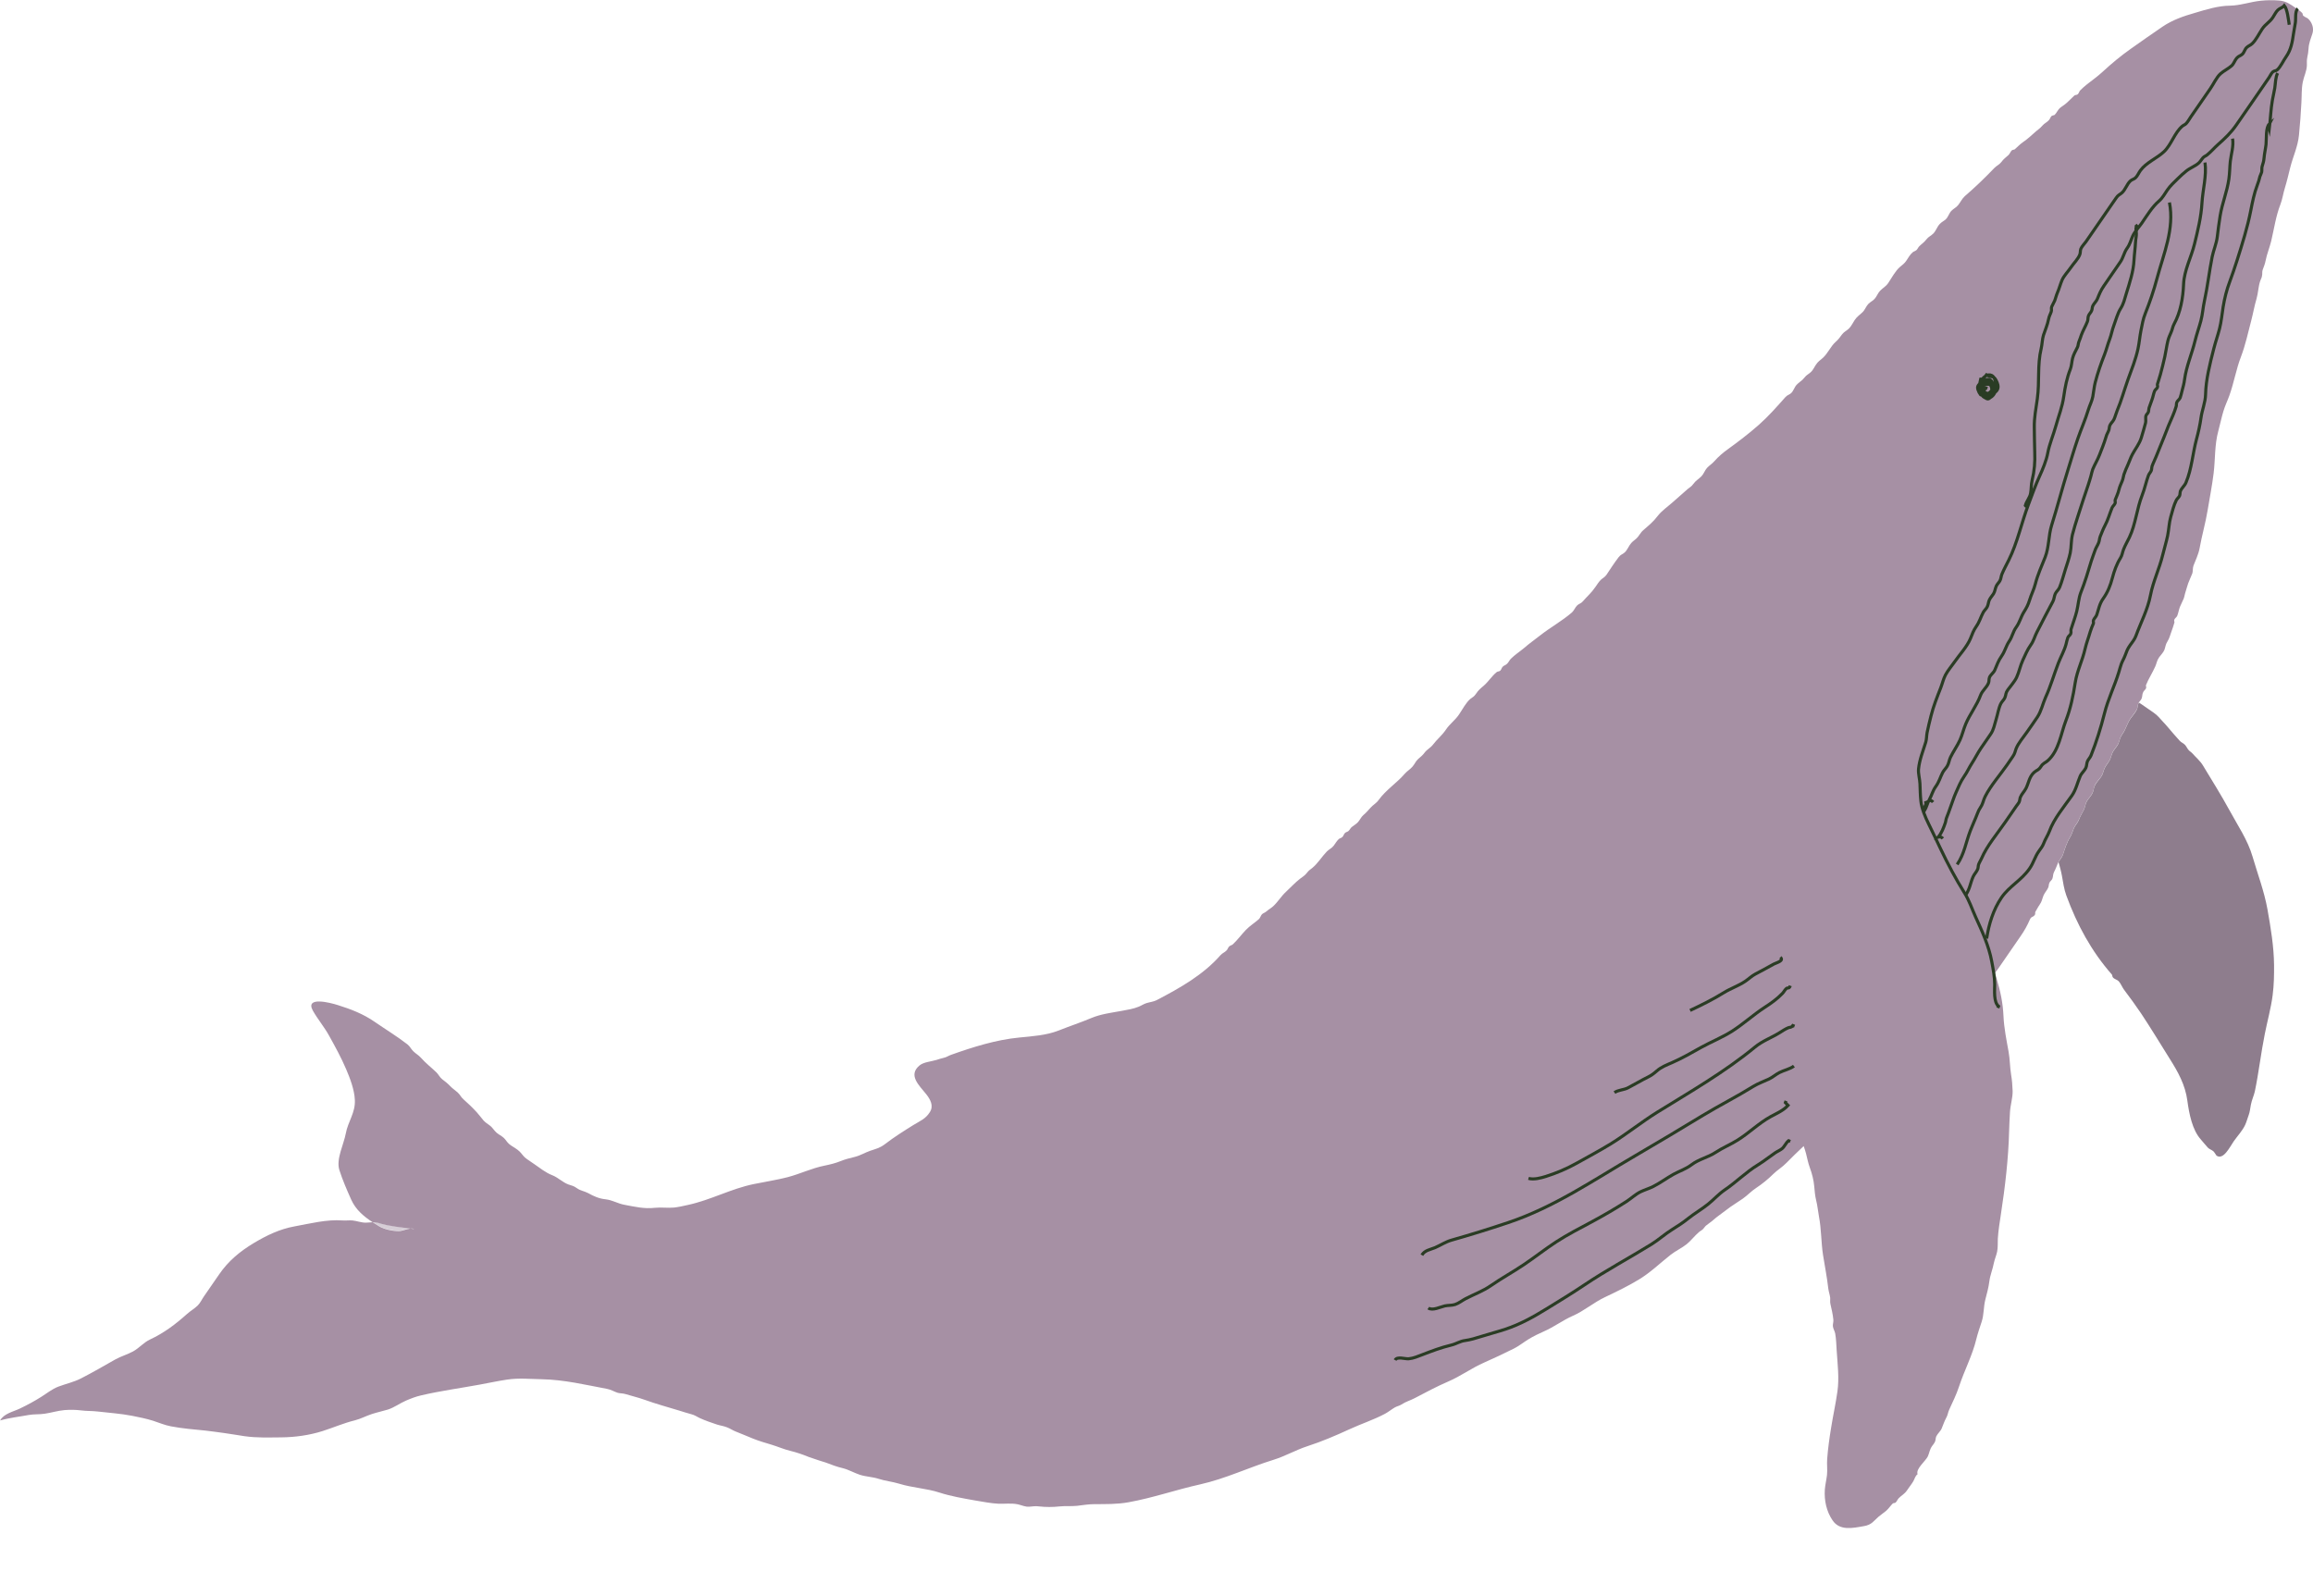 <?xml version="1.0" encoding="UTF-8"?>
<svg id="Layer_2" data-name="Layer 2" xmlns="http://www.w3.org/2000/svg" viewBox="0 0 374.8 258.56">
  <defs>
    <style>
      .cls-1 {
        stroke: #000;
      }

      .cls-1, .cls-2 {
        stroke-miterlimit: 10;
      }

      .cls-1, .cls-2, .cls-3 {
        fill: none;
      }

      .cls-4, .cls-5 {
        fill: #a690a4;
      }

      .cls-2 {
        stroke: #2a3c24;
        stroke-width: .5px;
      }

      .cls-5 {
        opacity: .45;
      }

      .cls-6 {
        fill: #8e7d8d;
      }
    </style>
  </defs>
  <g id="Layer_1-2" data-name="Layer 1">
    <g>
      <path class="cls-3" d="m352,258.32l.35.24"/>
      <path class="cls-1" d="m179.92,238.7c.58.21.87.7.85,1.29l-.26-.21"/>
      <path class="cls-4" d="m373.26,2.56c.21.23.56.29.78.5.6.58.93,1.5.68,2.33-.28.89-.59,1.55-.64,2.48-.03.55-.1.92-.2,1.4-.1.49-.07.79-.07,1.3-.01.92-.5,1.85-.67,2.75-.22,1.13-.15,2.21-.22,3.33-.09,1.76-.22,3.47-.39,5.23-.18,1.88-.97,3.48-1.42,5.28-.28,1.12-.53,2.2-.87,3.31-.27.88-.41,1.87-.72,2.65-.74,1.91-1.02,3.95-1.49,5.93-.26,1.07-.7,2.11-.91,3.19-.11.58-.28.93-.46,1.44-.13.38-.05.44-.09.8-.08.65-.15.53-.34,1.1-.29.86-.31,1.91-.58,2.83-.35,1.18-.55,2.37-.86,3.55-.53,2.02-.95,3.98-1.65,5.82-.78,2.01-1.15,4.25-1.89,6.31-.32.89-.7,1.64-.98,2.58-.32,1.08-.52,2.09-.81,3.15-.62,2.28-.48,4.57-.76,6.86-.25,2.04-.65,4.03-.97,5.98-.33,2.04-.94,4.13-1.3,6.15-.19,1.01-.63,1.91-.99,2.83-.15.37-.08.94-.19,1.26-.21.55-.47,1.06-.67,1.61-.17.46-.26.88-.4,1.29-.14.39-.21.88-.34,1.22-.19.47-.43.87-.61,1.34-.18.49-.25.98-.43,1.43-.09.22-.36.37-.46.59-.11.29.06.31,0,.51-.15.53-.32,1.02-.5,1.51-.19.52-.31,1.05-.62,1.53-.34.54-.31.87-.5,1.38-.16.4-.58.83-.84,1.18-.38.53-.39.94-.64,1.51-.46,1.03-1.08,1.97-1.5,3.01-.05.12.08.32.01.51-.09.22-.35.4-.45.6-.23.45-.1.66-.28,1.09-.09.22-.29.39-.43.6-.03.05-.05.1-.08.15-.14.31-.09.62-.23.93-.22.49-.71,1.01-1.02,1.47-.59.82-.73,1.71-1.34,2.55-.41.58-.4.9-.64,1.51-.23.56-.73.97-.97,1.52-.25.57-.26.98-.64,1.51-.28.38-.53.73-.7,1.16-.18.41-.19.77-.52,1.25-.31.43-.86,1-1.04,1.48-.17.46-.14.77-.39,1.23-.22.42-.58.78-.83,1.18-.29.47-.27.91-.5,1.39-.28.61-.58,1-.81,1.63-.19.52-.59.88-.82,1.39-.24.56-.31.96-.65,1.51-.5.8-.86,1.97-1.13,2.79-.16.46-.5.77-.71,1.19-.03.04-.05.1-.07.14-.23.53-.38.98-.66,1.51-.21.41-.12.69-.27,1.08-.09.23-.33.39-.45.6-.17.32-.11.58-.21.81-.19.47-.58.84-.78,1.32-.24.61-.24.94-.64,1.51-.27.37-.46.8-.69,1.16-.05.07.04.31-.07.46-.33.46-.55.19-.81.77-.41.95-.86,1.76-1.49,2.67l-1.93,2.8c-.58.84-1.16,1.67-1.73,2.51-.16.23-.33.45-.52.64.09.31.19.6.29.94.62,2.1,1.02,3.97,1.11,6.12.09,1.92.49,3.87.83,5.76.22,1.21.2,2.46.4,3.67.15.88.22,1.77.25,2.65.03,1.1-.37,2.3-.43,3.44-.05,1-.12,2.04-.14,3.06-.11,4.47-.65,9.04-1.32,13.41-.19,1.3-.43,2.69-.51,4.03-.03.73.03,1.37-.11,2.1-.13.63-.4,1.22-.53,1.84-.18.99-.61,1.99-.73,2.96-.12,1-.41,2.02-.66,3-.29,1.16-.21,2.4-.58,3.54-.3.93-.65,1.91-.88,2.86-.61,2.56-1.96,5.12-2.79,7.65-.42,1.29-1.03,2.52-1.59,3.74-.23.5-.22.87-.5,1.36-.32.59-.45,1.06-.72,1.69-.19.47-.67.84-.89,1.31-.13.31-.06.58-.24.94-.1.2-.3.44-.42.6-.43.61-.41,1.03-.7,1.69-.35.75-2,2.02-1.66,2.89-.38.26-.46.73-.7,1.15-.3.51-.7.98-1.02,1.47-.39.59-.86.78-1.33,1.26-.2.2-.3.5-.5.7-.15.15-.34.03-.49.18-.39.4-.68.85-1.08,1.19-.34.3-.82.6-1.19.92-.85.75-1.14,1.32-2.34,1.53-1.85.33-3.96.81-5.13-.93-.98-1.43-1.37-3.21-1.25-4.99.06-.77.26-1.59.35-2.36.09-.87-.04-1.74.03-2.6.12-1.63.36-3.38.63-5.01.31-1.96.75-3.92,1.03-5.92.31-2.16.02-4.47-.12-6.62-.06-.9-.08-1.89-.24-2.77-.08-.43-.35-.78-.38-1.22-.02-.34.12-.66.08-1.04-.09-.85-.28-1.69-.47-2.5-.09-.36-.02-.69-.04-1.01-.05-.48-.24-.98-.31-1.51-.21-1.87-.57-3.64-.86-5.49-.31-2.05-.26-4.14-.65-6.17-.17-.9-.23-1.75-.46-2.65-.18-.74-.24-1.5-.31-2.27-.08-.97-.36-2.08-.71-3-.28-.77-.41-1.47-.61-2.27-.11-.43-.24-.83-.39-1.24-.93.88-1.85,1.75-2.8,2.73-.68.7-1.47,1.15-2.12,1.79-.78.78-1.84,1.65-2.76,2.25-.81.52-1.4,1.2-2.19,1.75-.83.59-1.82,1.16-2.68,1.84-.72.57-1.45,1.03-2.09,1.61-.33.31-.83.61-1.19.92-.2.18-.3.38-.48.56-.22.21-.49.33-.67.5-.69.58-1.25,1.35-1.96,1.93-.75.61-1.86,1.13-2.65,1.76-1.65,1.3-3.28,2.89-5.16,4.01-1.73,1.05-3.6,1.95-5.43,2.82-1.83.86-3.42,2.25-5.22,3.03-1.62.71-3.07,1.82-4.7,2.53-.87.38-1.67.77-2.54,1.3-.77.48-1.49,1.06-2.3,1.47-1.61.81-3.17,1.54-4.84,2.28-2.03.88-3.78,2.2-5.82,3.07-1.88.81-3.68,1.78-5.44,2.7-.72.38-1.4.54-2.13,1.02-.31.21-.76.29-1.08.48-.55.32-1.01.71-1.58,1.02-1.83.98-3.91,1.65-5.83,2.54-2.19,1.01-4.44,1.97-6.76,2.72-1.88.61-3.61,1.63-5.51,2.21-4,1.24-7.76,3.06-11.88,3.98-3.89.86-7.62,2.18-11.57,2.89-1.86.34-3.69.3-5.56.31-.91,0-1.88.16-2.8.27-.96.1-1.91,0-2.86.1-1.06.12-2.2.12-3.26,0-.69-.09-.98,0-1.6.04-.7.06-1.21-.24-1.87-.38-1-.22-2.15-.06-3.16-.1-1.23-.06-2.57-.33-3.79-.53-1.93-.34-3.96-.69-5.77-1.28-2.04-.67-4.39-.77-6.51-1.43-1.1-.34-2.26-.44-3.36-.8-.99-.32-2.08-.34-3.02-.65-.94-.31-1.85-.85-2.77-1.07-.94-.22-1.81-.55-2.75-.91-.3-.12-.76-.21-1.15-.36-.52-.2-1.07-.34-1.59-.54-.98-.4-1.95-.74-3.02-1-1.02-.24-1.99-.68-3.02-.99-1.05-.32-1.96-.57-3.01-.99-.91-.35-1.8-.77-2.71-1.11-.52-.19-.96-.51-1.48-.71-.57-.23-1.08-.28-1.62-.45-.86-.28-1.95-.66-2.78-1.04-.6-.28-.84-.51-1.5-.67-.6-.16-1.2-.35-1.8-.54-1.9-.58-3.86-1.11-5.73-1.79-.99-.36-2.05-.59-3.06-.91-.38-.12-.94-.1-1.27-.21-.57-.19-1.05-.5-1.67-.62-3.48-.65-6.95-1.5-10.63-1.57-1.85-.03-3.71-.23-5.6.06-1.49.22-2.99.55-4.48.82-3.16.58-6.36,1.01-9.46,1.74-.87.2-1.61.49-2.43.84-.97.41-1.93,1.14-2.96,1.46-.83.25-1.72.44-2.55.71-.95.3-1.82.79-2.78,1.03-1.8.44-3.48,1.18-5.24,1.74-2.13.68-4.48,1-6.69,1.02-2.03.01-3.91.1-5.95-.19-1.08-.15-2.2-.37-3.23-.5-1.07-.13-2.1-.31-3.13-.41-1.87-.19-3.72-.33-5.58-.69-.98-.18-1.98-.61-2.88-.9-1.06-.33-2.28-.59-3.38-.8-1.86-.36-3.71-.48-5.6-.7-.9-.11-1.82-.06-2.69-.18-.91-.11-1.76-.12-2.68-.05-1.12.1-2.13.43-3.23.59-.85.13-1.7.05-2.56.2-1.53.29-3.14.45-4.65.89.61-1.12,2.13-1.42,3.16-1.91,1.22-.58,2.39-1.21,3.51-1.92.87-.54,1.75-1.27,2.79-1.66,1.16-.44,2.5-.73,3.64-1.32,1.88-.96,3.73-2.04,5.59-3.09.89-.49,1.96-.8,2.86-1.29,1.02-.57,1.7-1.44,2.74-1.93,2.26-1.05,4.15-2.48,5.99-4.13.54-.49,1.24-.88,1.76-1.4.39-.39.69-1.04,1.01-1.49l2.44-3.53c1.5-2.18,3.36-3.72,5.64-5.09,2.07-1.23,4.13-2.24,6.59-2.69,2.53-.46,5.19-1.15,7.75-.96.55.04,1.09-.04,1.6,0,.71.06,1.47.38,2.23.36.41-.01.74-.06,1.06-.07.33.21.66.42.99.62.88.54,2.21.82,3.25.82.56,0,1.26-.35,1.87-.41.2.02.42.05.63.07-.19-.08-.4-.09-.63-.07-3.98-.47-4.5-.72-5.19-.92-.36-.1-.63-.12-.92-.11-1.46-.96-2.73-2.02-3.47-3.66-.7-1.57-1.4-3.17-1.92-4.8-.56-1.77.72-4.16,1.04-5.91.36-1.97,1.58-3.37,1.47-5.45-.07-1.65-.78-3.5-1.41-4.98-.81-1.89-1.79-3.68-2.77-5.44-.79-1.43-1.8-2.6-2.61-4.02-1.36-2.41,2.87-1.3,4.02-.93,2.12.66,4.12,1.43,5.97,2.71,1.75,1.21,3.62,2.34,5.31,3.65.44.34.58.76.97,1.13.41.41.84.61,1.23,1.05.75.86,1.68,1.57,2.5,2.36.38.37.53.8.96,1.13.48.37.84.64,1.24,1.06.38.41.81.68,1.24,1.06.42.38.52.74.94,1.11.79.69,1.52,1.4,2.22,2.17.37.41.7.87,1.06,1.29.41.46.98.68,1.38,1.15.37.42.53.72,1.02,1.04.38.25.79.48,1.07.83.34.4.42.63.94.99.47.32,1.06.63,1.46,1.04.43.45.6.82,1.14,1.18l1.18.81c.95.65,1.85,1.39,2.9,1.8.96.36,1.69,1.16,2.65,1.51.54.19.85.22,1.34.58.63.46,1.19.47,1.83.81.99.54,1.76.9,2.9,1.02,1.05.12,1.94.69,2.99.88,1.71.32,3.23.69,4.95.49,1.04-.11,2.1.06,3.11-.04.73-.08,1.51-.26,2.23-.42,3.77-.82,6.95-2.62,10.71-3.39,1.8-.37,3.66-.65,5.45-1.11,2.03-.53,3.91-1.46,5.98-1.87.83-.17,1.8-.4,2.57-.72.79-.32,1.46-.48,2.31-.69.91-.22,1.71-.72,2.53-1,.94-.32,1.55-.44,2.38-1.07,1.48-1.14,3.07-2.14,4.63-3.11,1.08-.67,1.95-.96,2.66-2.09.65-1.02.08-2.05-.61-2.92-1.09-1.38-3-3.05-1.05-4.65.66-.54,1.87-.62,2.69-.87.42-.13.79-.26,1.21-.35.5-.11.76-.34,1.2-.49,3.54-1.26,7.28-2.44,11.05-2.8,2.13-.21,4.37-.35,6.36-1.13,1.75-.7,3.59-1.3,5.31-2.03,1.56-.65,3.22-.85,4.93-1.16.92-.17,1.93-.33,2.78-.69.44-.18.78-.43,1.24-.57.54-.17,1.15-.22,1.66-.49,3.74-1.95,7.52-4.08,10.3-7.25.35-.4.66-.43,1.01-.8.18-.17.23-.45.4-.62.17-.17.46-.23.59-.34.77-.71,1.4-1.59,2.13-2.35.66-.69,1.49-1.19,2.13-1.77.21-.2.28-.56.48-.77.2-.2.46-.24.66-.42.4-.35.84-.58,1.18-.9.74-.69,1.3-1.63,2.05-2.32.77-.72,1.49-1.5,2.27-2.11.44-.33.81-.54,1.13-.97.34-.44.54-.52.88-.8.89-.74,1.54-1.82,2.33-2.64.38-.39.8-.52,1.13-.96.29-.38.48-.76.83-1.08.12-.11.41-.15.58-.33.17-.17.23-.45.4-.63.16-.17.46-.21.58-.33.2-.19.33-.48.52-.64.39-.32.66-.42,1.02-.8.33-.37.49-.82.88-1.15.47-.4.71-.7,1.14-1.17.43-.49.93-.72,1.32-1.26,1.22-1.68,2.9-2.71,4.24-4.26.39-.44.84-.69,1.22-1.12.38-.41.54-.91.97-1.29.41-.35.7-.57,1.03-1.02.39-.52.93-.75,1.33-1.26.68-.9,1.49-1.52,2.12-2.46.64-.96,1.47-1.49,2.12-2.45.56-.81,1.11-1.92,1.85-2.54.36-.29.57-.32.89-.8.39-.59.73-.87,1.25-1.31.77-.66,1.31-1.56,2.1-2.21.2-.17.38-.06.6-.25.17-.16.22-.47.39-.63.19-.2.45-.25.64-.42.32-.27.39-.56.66-.85.66-.67,1.47-1.18,2.16-1.76.84-.73,1.64-1.29,2.51-1.97,1.71-1.36,3.61-2.38,5.24-3.79.38-.34.52-.84.87-1.16.31-.29.6-.28.91-.65.7-.82,1.37-1.35,2.02-2.31.31-.44.56-.86.93-1.21.27-.25.62-.39.89-.8.63-.94,1.25-1.91,1.94-2.81.39-.51.6-.43,1.01-.8.32-.28.57-.85.81-1.2.33-.49.61-.66,1.04-1.02.46-.41.68-.98,1.15-1.38.87-.76,1.63-1.36,2.34-2.31.66-.85,1.64-1.51,2.44-2.23.79-.71,1.63-1.44,2.43-2.14.3-.26.61-.38.89-.8.41-.57.86-.78,1.33-1.26.37-.38.54-.95.89-1.34.39-.42.85-.68,1.22-1.12.64-.73,1.47-1.43,2.21-1.95,1.69-1.22,3.41-2.54,5.01-3.95,1.55-1.38,2.92-2.94,4.27-4.46.3-.34.6-.36.91-.63.39-.35.55-.98.9-1.36.39-.44.87-.64,1.23-1.12.41-.53.67-.56,1.1-.96.32-.28.57-.85.82-1.2.33-.49.61-.66,1.04-1.03.86-.73,1.3-1.9,2.14-2.65.45-.39.7-.75,1.05-1.23.33-.43.77-.59,1.13-.96.35-.35.63-.93.9-1.34.41-.61.79-.8,1.29-1.29.38-.37.55-.93.92-1.32.38-.39.8-.52,1.13-.96.28-.37.47-.87.79-1.19.49-.5.91-.66,1.32-1.26.57-.85,1.14-1.95,1.91-2.61.43-.37.7-.52,1.03-1.02.31-.47.61-1.01,1.04-1.36.14-.11.41-.18.59-.34.17-.15.26-.41.43-.59.43-.43.8-.64,1.18-1.14.32-.43.76-.58,1.13-.96.41-.42.6-1.07,1-1.5.35-.39.64-.46,1.01-.8.39-.37.53-.98.9-1.36.38-.39.79-.53,1.12-.96.38-.48.62-1.03,1.07-1.43,1.67-1.44,3.25-2.96,4.77-4.55.36-.38.8-.53,1.13-.96.41-.56.69-.7,1.17-1.15.23-.22.31-.54.53-.75.13-.12.41-.1.49-.18.45-.39.82-.81,1.33-1.16.8-.54,1.43-1.16,2.12-1.76.39-.34.6-.43,1-.89.36-.43.74-.52,1.11-.95.16-.18.22-.47.4-.63.12-.1.43-.12.49-.18.33-.31.5-.79.83-1.09.32-.28.69-.47,1.04-.78.48-.41.85-.83,1.3-1.24.18-.18.38-.06.6-.25.17-.16.22-.47.39-.63.31-.33.78-.71,1.12-.99.8-.63,1.68-1.25,2.47-1.98,1.5-1.38,2.95-2.59,4.62-3.77,1.7-1.21,3.39-2.38,5.11-3.56,1.58-1.08,3.39-1.71,5.25-2.24,1.86-.55,3.74-1.15,5.7-1.17,1.71-.03,3.3-.63,4.99-.8.94-.1,2.04-.11,2.99-.03,1.11.11,1.7.54,2.65,1.2.39.26.75.49,1.07.83.07.06.07.37.18.48Z"/>
      <path class="cls-5" d="m66.47,199.03c-.61.06-1.31.41-1.87.41-1.03,0-2.37-.28-3.25-.82-.33-.2-.66-.41-.99-.62.29,0,.56.01.92.11.7.2,1.22.45,5.19.92Z"/>
      <path class="cls-3" d="m290.9,178.11c-.36.91.39,2.43.73,3.21.58,1.34.96,2.77,1.53,4.11.49,1.16.84,2.41,1.16,3.62.39,1.47.49,2.99.83,4.48.63,2.82,1.8,5.49,2.31,8.35.26,1.43.67,2.78.78,4.23.14,1.79.31,3.55.45,5.34.23,2.96.55,5.97.37,8.95-.09,1.44-.36,2.93-.44,4.4-.08,1.47.05,2.96,0,4.43-.12,3.08-.95,6.25-.61,9.4.24,2.27.87,5.14,2.27,6.78.48.56,1.13.87,1.76,1.09.67.24,1.28.68,2.03.86,1.26.3,2.41.53,3.72.4,1.53-.16,3.15-.54,4.47-1.39,2.04-1.31,4.53-3.88,5.41-6.27.27-.74.45-1.53.78-2.26.68-1.48.74-2.93,1.41-4.44.71-1.6,1.04-3.27,1.54-4.75.95-2.81,1.98-5.59,2.43-8.59.24-1.57.48-3.11.82-4.62.39-1.71.57-3.63.92-5.39.23-1.14.28-2.21.31-3.35.04-1.28.16-2.64.31-3.9.16-1.39.33-2.64.69-4.02.29-1.1.27-2.03.3-3.12.05-1.39-.26-2.69-.35-4.08-.06-.83-.5-1.57-.55-2.37-.05-.84-.08-1.67-.04-2.53.08-2.05.1-4.08-.02-6.04-.15-2.66,0-5.32-.16-7.97-.32-5.47-1.52-10.67-2.92-15.93-.32-1.19-.85-2.29-1.39-3.34-.64-1.25-1.15-2.54-1.72-3.82-.23-.52-.59-1.02-.83-1.54-.29-.59-.52-1.19-.81-1.75-.6-1.16-.89-2.37-1.37-3.57-.48-1.2-.99-2.26-1.58-3.37"/>
      <path class="cls-6" d="m346.87,114.02c.69.48,1.38.96,2.07,1.43.72.49,1.01.94,1.56,1.51.6.62,1.14,1.31,1.71,1.96.34.37.65.74.98,1.1.26.3.62.4.86.67.28.3.35.59.65.91.19.19.36.26.56.48.56.64,1.26,1.21,1.71,1.96,1.44,2.38,2.95,4.79,4.26,7.19,1.35,2.5,2.98,4.84,3.78,7.59.83,2.85,1.88,5.57,2.41,8.52.53,2.99,1.04,6.01,1.07,9.03.01,1.62-.01,3.22-.23,4.9-.27,2.1-.86,4.19-1.27,6.27-.61,3.01-.98,6.27-1.61,9.29-.15.69-.51,1.43-.65,2.2-.1.51-.16,1.15-.33,1.59-.22.6-.34,1.09-.59,1.65-.43.94-1.29,1.85-1.88,2.7-.62.91-1.66,3.06-2.77,2.28-.02-.01-.38-.61-.49-.69-.26-.24-.67-.34-.91-.6-.4-.42-.76-.91-1.15-1.34-1.37-1.53-1.88-4.14-2.17-6.28-.34-2.55-1.51-4.65-2.85-6.77-1.51-2.41-3.06-4.97-4.62-7.32-.9-1.32-1.81-2.6-2.79-3.88-.29-.38-.52-1-.86-1.37-.24-.26-.69-.33-.93-.61-.13-.14-.1-.4-.18-.48-3.31-3.76-5.64-8.06-7.38-12.81-.38-1.03-.52-2.13-.72-3.22-.14-.77-.35-1.48-.54-2.19.21-.41.55-.73.71-1.19.27-.82.63-1.99,1.13-2.79.34-.54.41-.94.65-1.51.23-.51.63-.86.82-1.39.23-.63.52-1.02.81-1.63.23-.49.21-.92.5-1.39.24-.4.61-.76.83-1.18.25-.46.21-.76.39-1.23.19-.48.74-1.05,1.04-1.48.34-.49.35-.84.52-1.25.17-.43.43-.78.7-1.16.38-.54.39-.94.64-1.51.24-.55.74-.96.97-1.52.24-.61.23-.93.64-1.51.61-.84.75-1.73,1.34-2.55.31-.45.81-.97,1.02-1.47.14-.31.09-.63.23-.93.03-.06.05-.1.08-.15.1.05.19.12.29.18Z"/>
      <path class="cls-2" d="m290.1,184.96l-.28-.12c-.44.35-.62.91-1.05,1.28-.28.24-.84.48-1.15.7-.93.64-1.8,1.34-2.73,1.91-2.01,1.23-3.52,2.8-5.44,4.1-.97.66-1.74,1.55-2.67,2.29-1.05.84-2.2,1.5-3.24,2.33-.8.64-1.65,1.21-2.52,1.74-1.19.73-2.23,1.69-3.42,2.43-3.68,2.27-7.38,4.24-10.82,6.56-2.03,1.36-4.09,2.62-6.19,3.91s-4.22,2.48-6.62,3.28c-1.32.44-2.64.77-3.93,1.18-.8.26-1.86.57-2.66.67s-1.4.54-2.24.74c-1.66.4-3.08.94-4.67,1.55-.72.28-1.44.59-2.19.66-.62.06-1.87-.43-2.22.21"/>
      <path class="cls-2" d="m289.41,178.39l-.11.28c.14.16.28.31.43.45-.78.86-1.87,1.3-2.85,1.84-1.88,1.04-3.49,2.64-5.3,3.77-1.15.72-2.42,1.24-3.56,1.99-1.26.83-2.74,1.11-3.92,2.01-.92.7-1.92,1-2.92,1.55-1.12.62-2.12,1.38-3.28,1.97-.66.34-1.36.53-2.03.85-.85.41-1.53,1.08-2.32,1.59-1.77,1.14-3.65,2.23-5.5,3.23-1.97,1.06-4.04,2.11-5.91,3.33-1.79,1.17-3.47,2.5-5.24,3.69s-3.55,2.16-5.27,3.35c-1.39.96-2.69,1.39-4.16,2.16-.56.29-1.08.73-1.69.93-.53.17-1.13.11-1.67.23-.67.15-2,.82-2.66.34"/>
      <path class="cls-2" d="m290.69,172.74c-.64.49-1.65.69-2.36,1.06-.6.31-1.07.75-1.68,1.04-.89.42-1.73.7-2.58,1.22-2.66,1.65-5.46,3.06-8.14,4.68-3.62,2.19-7.24,4.37-10.9,6.5-6.78,3.95-13.19,8.38-20.68,10.88-3.04,1.02-6.07,1.96-9.14,2.83-.98.28-1.74.81-2.66,1.21-.77.33-1.69.42-2.15,1.22"/>
      <path class="cls-2" d="m290.79,166.29l-.28-.11c-.26.37-.46.23-.75.36-.53.23-.92.5-1.43.82-1.32.82-2.74,1.3-3.97,2.32-4.84,3.99-10.45,7.22-15.8,10.53-2.59,1.61-4.97,3.55-7.57,5.15-1.8,1.1-3.68,2.1-5.52,3.13-1.55.87-3.3,1.61-4.99,2.14-.8.25-1.97.56-2.8.31"/>
      <path class="cls-2" d="m290.1,159.72c-.21.59-.39.21-.68.5-.25.24-.36.52-.6.76-.84.88-1.87,1.61-2.88,2.26-1.81,1.18-3.43,2.67-5.24,3.83-1.61,1.03-3.43,1.75-5.09,2.67-1.53.86-3.04,1.73-4.66,2.44-.9.4-1.73.69-2.49,1.36-.46.4-.84.7-1.39.97-1.12.55-2.2,1.21-3.29,1.77-.69.35-1.55.32-2.17.76"/>
      <path class="cls-2" d="m288.49,155.12c.66.58-.69.89-1.07,1.1-1,.56-1.99,1.09-2.99,1.62-.6.32-1.06.78-1.62,1.16-1.11.75-2.37,1.16-3.5,1.86-1.75,1.09-3.59,1.99-5.45,2.87"/>
      <path class="cls-2" d="m323.73,163.33l.11-.28c-.81-.68-.62-2.57-.62-3.55,0-1.26-.25-2.46-.48-3.72-.47-2.54-1.58-4.94-2.63-7.24-.59-1.3-1-2.62-1.79-3.87-.72-1.14-1.35-2.26-1.99-3.43-1.36-2.49-2.53-5.14-3.82-7.75-.53-1.07-1.12-2.47-1.25-3.68-.1-.95-.11-1.89-.15-2.83-.03-.76-.3-1.64-.23-2.37.15-1.51.74-2.95,1.17-4.35.15-.48.12-1.09.23-1.61.18-.87.4-1.77.62-2.64.39-1.57,1-3.09,1.58-4.57.26-.67.43-1.44.77-2.08.38-.72.97-1.39,1.43-2.06.83-1.2,2.07-2.51,2.62-3.85.3-.74.47-1.27.95-1.96.53-.76.7-1.5,1.12-2.27.17-.31.47-.56.63-.87.19-.36.18-.71.33-1.08.16-.39.47-.69.69-1.04.26-.42.25-.78.44-1.22.14-.34.42-.57.6-.89.2-.36.18-.71.33-1.08.32-.78.74-1.53,1.11-2.28,1.42-2.85,2.07-6.09,3.22-9.1.57-1.5,1.09-3,1.75-4.45.53-1.16,1.13-2.59,1.36-3.85.25-1.37.9-2.88,1.3-4.33.45-1.64,1.04-3.05,1.28-4.77.23-1.6.5-2.99,1.07-4.45.2-.51.22-1.18.36-1.74.16-.66.5-1.18.8-1.82.13-.27.1-.6.25-.94.16-.36.25-.69.38-1.05.28-.75.7-1.44.98-2.17.13-.33.04-.61.17-.93s.41-.53.53-.87c.1-.27.03-.48.21-.81.2-.37.54-.66.7-1.05.33-.81.54-1.36,1.05-2.1.44-.64.88-1.28,1.32-1.92s.87-1.28,1.32-1.92c.53-.74.6-1.53,1.13-2.27.49-.69.58-1.26.91-1.98s.99-1.41,1.44-2.05c.9-1.3,1.7-2.67,2.87-3.67.53-.46.89-1.14,1.29-1.72.52-.76,1.1-1.24,1.72-1.87.43-.44.87-.82,1.37-1.23.61-.49,1.51-.82,2.03-1.31.26-.25.4-.52.63-.79.25-.29.45-.29.68-.48.64-.51,1.18-1.16,1.8-1.71,1.14-1.01,2.07-1.88,2.97-3.18,1.76-2.55,3.54-5.1,5.29-7.67.18-.27.37-.7.61-.91.22-.2.49-.13.71-.33.56-.5.98-1.47,1.42-2.09.84-1.19,1.03-2.44,1.23-3.83.08-.56.17-1.08.28-1.65.12-.61-.09-1.93.41-2.34"/>
      <path class="cls-2" d="m322.04,62.95c-2.02-.82-.01,3.37.7.9.09-.32.05-1.29-.28-1.52-.24-.17-1.38.04-1.54.28-.26.38.14,1.39.42,1.63.81.71,1.69.01,1.96-.76.61-1.71-2.23-1.94-2.14-.51.03.51,1.13,1.16,1.56.91.55-.33.72-1.2.65-1.76-.09-.69-.3-1.45-1.17-1.37-.55.05-1.34.94-1.45,1.54-.24,1.31,2.21,2.11,2.89.88.29-.52.03-1.1-.18-1.52-.48-.93-.8-.4-1.58-.91-.26.31-.47.73-.93.71-.12.51-.32,1.4-.03,1.95.33.62,1.45,1.24,2.03.62,1.18-1.26-.73-3.39-2.11-1.91-.45.48-.43.62-.32,1.1,0,.04.33.71.37.73.64.36,1.73-.29,1.95-.9.23-.66.03-1.68-.82-1.54s-1.08,1.42-.2,1.73"/>
      <path class="cls-2" d="m328.4,82.13l-.21-.22c.18-.7.72-1.26.85-1.96.13-.66.08-1.44.24-2.1.38-1.54.5-3.01.43-4.57-.05-1.32-.04-2.65-.07-4-.03-1.64.27-3.04.49-4.66.39-2.81-.03-5.43.63-8.17.15-.63.17-1.51.36-2.12.28-.88.65-1.66.83-2.6.09-.5.29-.79.44-1.25.09-.28-.04-.5.07-.78.14-.34.37-.68.49-.99.14-.36.25-.85.42-1.24.31-.71.48-1.41.76-2.07.3-.71,1-1.42,1.44-2.07s1.18-1.38,1.44-2.07c.13-.33.05-.61.17-.93.16-.4.59-.83.84-1.18.95-1.37,1.9-2.75,2.85-4.13.47-.69.95-1.38,1.42-2.06.2-.29.41-.59.61-.88.33-.49.53-.5.88-.79.63-.52.84-1.44,1.44-1.98.26-.23.54-.25.81-.49.33-.3.54-.84.81-1.2.94-1.29,2.64-1.95,3.8-3.03,1.22-1.14,1.71-3.08,2.99-4.15.22-.19.44-.2.68-.49.27-.31.48-.71.71-1.04.51-.74,1.02-1.47,1.53-2.21l1.63-2.36c.49-.7.99-1.82,1.62-2.38.54-.48,1.28-.83,1.82-1.31.34-.3.51-.87.81-1.22.32-.37.58-.35.91-.64.31-.28.4-.79.7-1.08s.61-.36.91-.64c.63-.6,1.13-1.65,1.62-2.38.55-.81,1.18-1.06,1.72-1.86.25-.37.49-.89.81-1.2s.75-.36,1.05-.73c.5.59.67,2.31.8,3.11"/>
      <path class="cls-2" d="m321.92,152.08c.34-2.3,1.07-4.68,2.39-6.62,1.27-1.86,3.23-2.8,4.55-4.7.7-1,.84-1.88,1.54-2.86.28-.4.58-.76.75-1.22.25-.69.67-1.28.93-1.97.74-2.04,2.35-3.96,3.63-5.76.69-.98.91-2.12,1.37-3.19.21-.49.68-.85.91-1.33.17-.37.11-.74.28-1.11.16-.33.41-.55.56-.91.88-2.21,1.57-4.41,2.17-6.78.59-2.36,1.62-4.39,2.32-6.67.15-.48.28-1.01.44-1.43s.43-.86.6-1.33c.25-.67.36-1.02.79-1.63.34-.49.75-.96.95-1.52.82-2.24,1.93-4.29,2.37-6.63.42-2.19,1.44-4.28,1.97-6.47.26-1.06.58-2.1.8-3.13.2-.97.24-2.13.5-3.03.24-.86.52-1.98.91-2.74.14-.26.43-.47.54-.74.08-.22.05-.5.1-.66.19-.56.7-.91.92-1.44.94-2.21,1.11-4.83,1.72-7.08.3-1.09.57-2.33.72-3.42.16-1.21.71-2.52.74-3.75.05-2.47.72-5.06,1.33-7.45.28-1.1.66-2.17.94-3.27s.4-2.37.58-3.51c.24-1.44.56-2.73,1.06-4.06.44-1.17.83-2.36,1.2-3.5.83-2.61,1.69-5.34,2.22-8.07.27-1.38.55-2.78,1.04-4.07.21-.54.31-.9.44-1.43.05-.18.23-.49.28-.7.06-.25,0-.69.07-.91.17-.58.27-.81.32-1.4.06-.73.24-1.47.32-2.2.09-.77-.08-2.79.55-3.32-.24.47-.13.21-.01.71.18-1.5.24-3.13.49-4.55.12-.68.28-1.31.39-1.98.11-.71.1-1.74.46-2.4"/>
      <path class="cls-2" d="m313.23,129.98c-.46-.58-.7-.07-1.16.07.13.52-.5.79-.27,1.4.41-.7.48-1.24.83-1.88.42-.76.52-1.39,1.04-2.12.56-.78.71-1.47,1.12-2.27.19-.37.52-.67.73-1.02.29-.48.3-.96.54-1.46.46-.94,1.09-1.82,1.53-2.78.38-.84.58-1.76.94-2.61.67-1.6,1.81-3.03,2.4-4.65.27-.74.98-1.25,1.28-1.97.14-.34.04-.6.17-.93.17-.44.67-.74.85-1.17.37-.85.55-1.48,1.11-2.28s.7-1.61,1.24-2.41c.5-.74.59-1.52,1.13-2.27.58-.81.73-1.62,1.22-2.42.45-.72.71-1.2.94-1.96.27-.9.72-1.75.94-2.64.37-1.46,1.03-2.92,1.59-4.33.65-1.66.52-3.48,1.05-5.17.87-2.76,1.7-5.97,2.6-8.83.53-1.68,1.05-3.5,1.64-5.2.54-1.57,1.21-3.05,1.71-4.7.21-.69.57-1.34.72-2.11.15-.78.21-1.6.4-2.33.4-1.54.92-3.02,1.51-4.52.28-.72.52-1.68.83-2.47.26-.68.39-1.49.68-2.24.33-.87.59-1.93,1.09-2.72s.64-1.51.92-2.42c.55-1.79,1.16-3.59,1.25-5.43.05-.96.2-1.92.24-2.88.02-.49.16-.96.14-1.46-.02-.45-.19-.71.06-1.16l-.2-.22"/>
      <path class="cls-2" d="m318.56,144.97c.66-1,.69-1.82,1.16-2.9.21-.48.61-.82.78-1.32.05-.14.04-.46.11-.66.1-.3.35-.69.48-.99.88-2.06,2.53-3.98,3.82-5.85.61-.88,1.21-1.77,1.83-2.65.12-.17.32-.4.42-.59.15-.31.12-.58.21-.81.22-.54.65-.94.92-1.46.43-.83.51-1.86,1.32-2.59.47-.42.7-.31,1.11-.95.37-.57.67-.56,1.11-.95,1.81-1.62,2.12-4.39,2.93-6.49.75-1.94,1.18-3.99,1.51-6.15.3-1.91,1.15-3.52,1.59-5.44.22-.97.56-1.8.84-2.79.14-.49.31-.85.53-1.38.03-.08-.07-.36,0-.51.13-.32.41-.53.53-.87.31-.9.43-1.77,1.05-2.64.74-1.04,1.16-2.12,1.48-3.33.3-1.14.69-2.24,1.31-3.23.29-.46.31-.9.5-1.39.27-.7.63-1.28.95-1.96,1.01-2.12,1.2-4.64,2.07-6.84.41-1.04.63-2.16,1.02-3.21.11-.29.37-.52.46-.79.07-.19.06-.52.11-.66.19-.55.47-1.07.68-1.61.42-1.1.89-2.14,1.31-3.23.43-1.15.89-2.28,1.39-3.39.2-.43.39-1.03.54-1.49.06-.18.01-.43.1-.66.11-.28.44-.46.55-.75.12-.31.2-.75.29-1.07.18-.65.34-1.25.42-1.89.29-2.15,1.18-4.13,1.69-6.23.27-1.1.66-2.17.95-3.26s.34-2.17.57-3.19c.53-2.42.79-4.83,1.26-7.19.21-1.03.7-2.14.83-3.24s.27-2.21.46-3.38c.34-2.11,1.12-3.87,1.42-5.98.14-.97.13-1.92.23-2.86.13-1.14.57-2.51.37-3.69"/>
      <path class="cls-2" d="m314.82,135.87c-.2-.23-.46-.32-.74-.24.55-.66.86-1.5,1.13-2.28.11-.32.09-.58.25-.94.21-.47.33-.91.52-1.4.32-.83.6-1.78.97-2.6.39-.87.75-1.79,1.31-2.58.52-.73.85-1.52,1.28-2.17.49-.74.91-1.63,1.48-2.46.51-.74,1.01-1.48,1.52-2.21.53-.74.64-1.55.91-2.42.25-.8.39-1.78.75-2.53.17-.37.53-.63.68-1.01.2-.5.08-.7.46-1.24.45-.63,1.12-1.35,1.44-2.05.41-.89.59-1.9,1.01-2.79.38-.81.72-1.66,1.25-2.4s.63-1.37,1.02-2.12c.87-1.67,1.69-3.32,2.59-4.97.22-.41.2-.84.39-1.25.18-.38.54-.64.7-1.04.37-.91.62-1.89.92-2.85.28-.89.61-1.81.8-2.72.2-.97.12-2.01.37-3.01.49-1.92,1.15-3.71,1.72-5.56.26-.85.58-1.64.83-2.47.15-.49.31-.95.44-1.45.08-.31.18-.78.29-1.07.32-.78.78-1.51,1.09-2.32.34-.87.72-1.81.99-2.7.14-.45.18-.62.44-1.11.2-.38.11-.61.24-.95.15-.38.51-.64.68-1.01.21-.45.32-.95.51-1.4.66-1.55,1.18-3.42,1.77-5.08.58-1.63,1.23-3.18,1.61-4.94.21-.96.28-1.97.48-2.97.21-1.02.33-1.84.71-2.78.75-1.88,1.37-3.7,1.89-5.66,1.08-4.03,2.85-8.02,2.02-12.31"/>
      <path class="cls-2" d="m317.14,140.08c1.18-1.75,1.39-3.53,2.14-5.49.35-.92.8-1.84,1.12-2.71.16-.43.28-.69.57-1.13.37-.56.41-1.11.71-1.69.91-1.8,2.42-3.49,3.57-5.15.3-.44.61-.89.91-1.33.35-.49.36-.83.53-1.26.37-.93,1.14-1.79,1.72-2.63s1.18-1.66,1.73-2.5c.64-.97.87-2.17,1.34-3.22.79-1.71,1.35-3.69,2.06-5.53.4-1.04.96-1.98,1.25-3.07.08-.32.17-.76.29-1.07.09-.23.37-.37.46-.6.12-.3-.03-.47.07-.78.29-.93.67-1.91.91-2.88s.3-2.11.66-3.03c.67-1.68,1.2-3.44,1.7-5.12.15-.52.39-1.05.56-1.59s.43-.86.62-1.34c.15-.37.12-.69.28-1.08.24-.56.44-1.14.73-1.68.5-.92.77-1.93,1.16-2.9.12-.29.4-.48.51-.76.07-.17-.05-.41,0-.52.21-.57.47-1.05.61-1.66.13-.53.32-.91.52-1.39.19-.44.16-.64.29-1.07.15-.47.42-1.09.63-1.55.25-.54.44-1.15.72-1.68.5-.95,1.14-1.7,1.46-2.71.26-.8.47-1.61.7-2.44.09-.32-.05-.84.07-1.17.08-.22.31-.37.38-.58s.06-.51.11-.66c.14-.42.31-.91.47-1.32.19-.5.25-.98.43-1.42.09-.23.37-.37.46-.6.11-.28-.06-.31,0-.51.15-.52.33-1.02.47-1.54.27-.99.51-1.94.73-2.94.18-.83.28-1.66.49-2.53.13-.52.31-.92.52-1.39.23-.5.24-.89.5-1.37,1.03-1.89,1.44-4.21,1.53-6.45s1.25-4.37,1.77-6.51,1.07-4.28,1.21-6.67c.12-2.1.78-4.37.49-6.52"/>
    </g>
  </g>
</svg>